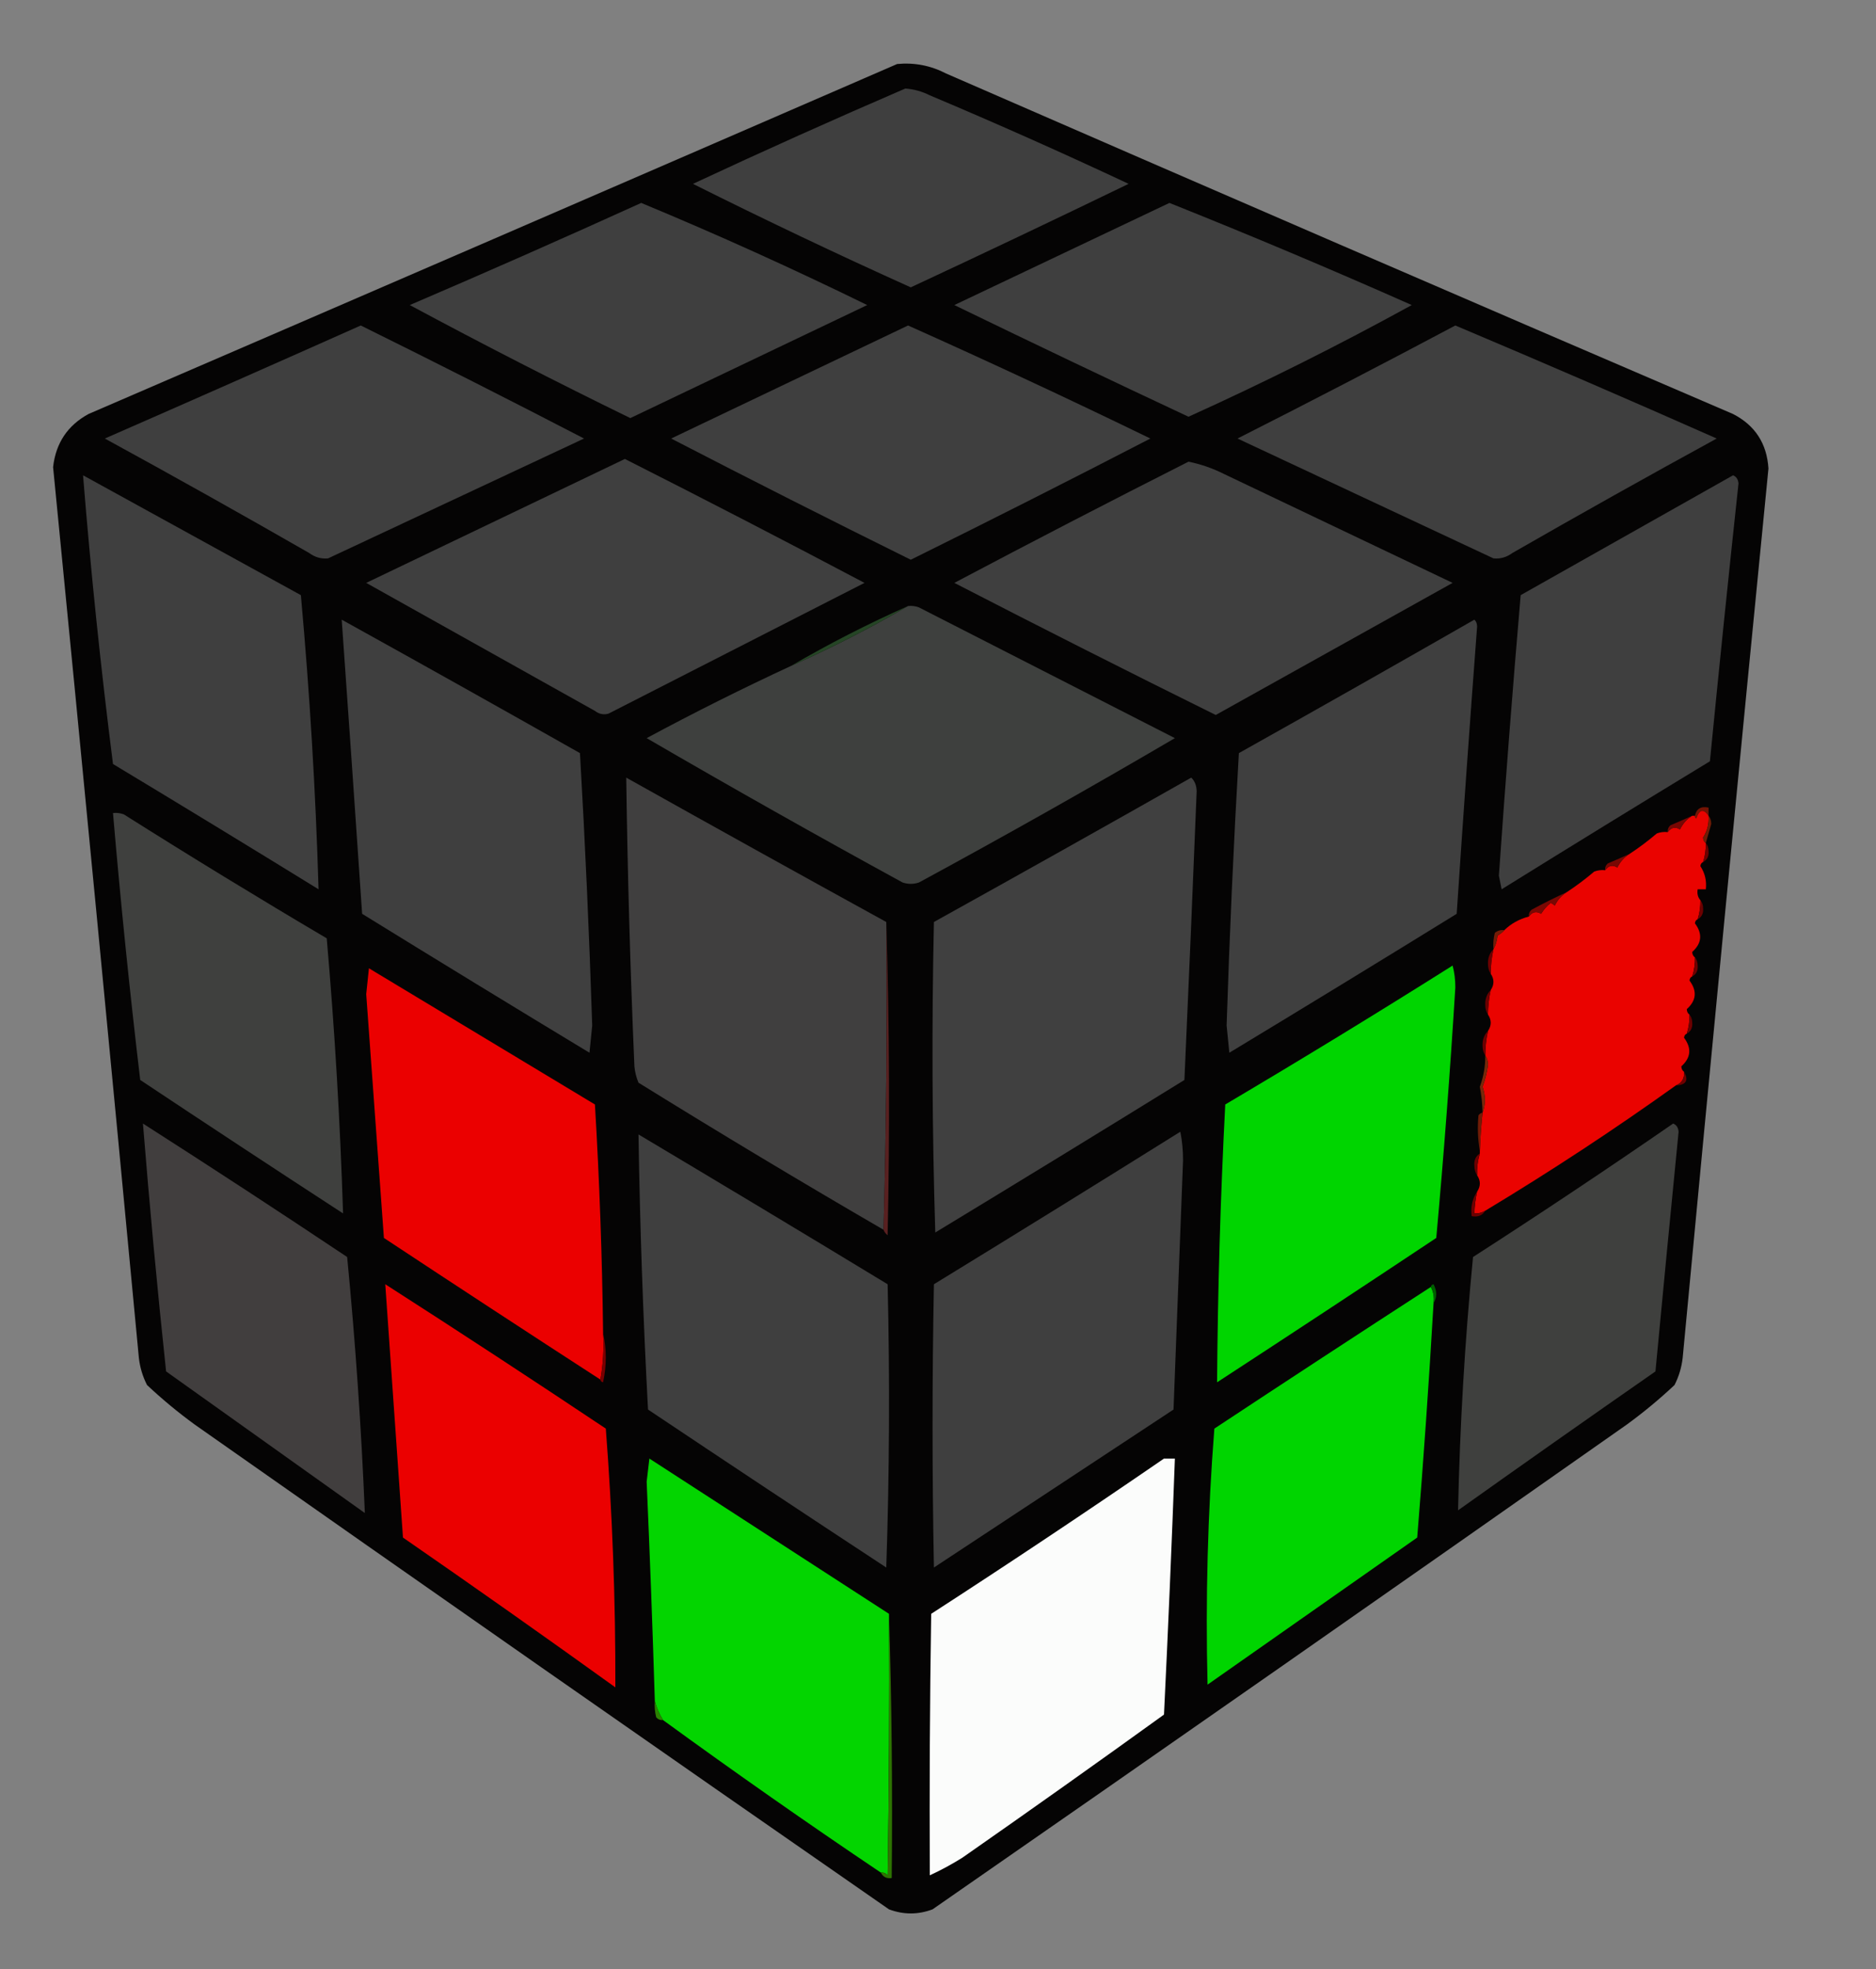 <?xml version="1.0" encoding="UTF-8"?>
<!DOCTYPE svg PUBLIC "-//W3C//DTD SVG 1.1//EN" "http://www.w3.org/Graphics/SVG/1.1/DTD/svg11.dtd">
<svg xmlns="http://www.w3.org/2000/svg" version="1.1" width="689px" height="723px" style="shape-rendering:geometricPrecision; text-rendering:geometricPrecision; image-rendering:optimizeQuality; fill-rule:evenodd; clip-rule:evenodd" xmlns:xlink="http://www.w3.org/1999/xlink">
<rect width="100%" height="100%" fill="#808080" stroke="none"/>
<g><path style="opacity:1" fill="#050404" d="M 329.5,23.5 C 335.853,22.901 341.853,24.068 347.5,27C 443.717,68.942 540.05,110.609 636.5,152C 644.584,156.154 648.917,162.821 649.5,172C 638.761,280.797 628.261,389.63 618,498.5C 617.605,502.019 616.605,505.352 615,508.5C 609.483,513.681 603.65,518.514 597.5,523C 512.675,582.58 427.675,641.913 342.5,701C 337.167,703 331.833,703 326.5,701C 241.325,641.913 156.325,582.58 71.5,523C 65.35,518.514 59.517,513.681 54,508.5C 52.395,505.352 51.395,502.019 51,498.5C 40.71,389.472 30.21,280.472 19.5,171.5C 20.484,162.697 24.817,156.197 32.5,152C 131.642,109.24 230.642,66.406 329.5,23.5 Z"/></g>
<g><path style="opacity:1" fill="#3f3f3f" d="M 332.5,32.5 C 335.647,32.737 338.647,33.57 341.5,35C 366.076,45.356 390.41,56.189 414.5,67.5C 387.954,80.352 361.287,93.019 334.5,105.5C 307.56,93.363 280.893,80.696 254.5,67.5C 280.328,55.447 306.328,43.78 332.5,32.5 Z"/></g>
<g><path style="opacity:1" fill="#3f3f3f" d="M 235.5,74.5 C 263.49,86.115 291.157,98.615 318.5,112C 289.531,125.817 260.531,139.651 231.5,153.5C 204.187,140.177 177.187,126.344 150.5,112C 179.059,99.768 207.393,87.268 235.5,74.5 Z"/></g>
<g><path style="opacity:1" fill="#3f3f3f" d="M 429.5,74.5 C 459.365,86.43 489.032,98.93 518.5,112C 491.61,126.778 464.277,140.445 436.5,153C 407.713,139.519 379.046,125.852 350.5,112C 376.924,99.452 403.258,86.952 429.5,74.5 Z"/></g>
<g><path style="opacity:1" fill="#3f3f3f" d="M 132.5,119.5 C 159.936,133.051 187.269,146.885 214.5,161C 183.167,175.667 151.833,190.333 120.5,205C 117.983,205.257 115.65,204.59 113.5,203C 88.662,188.747 63.662,174.747 38.5,161C 69.942,147.248 101.275,133.415 132.5,119.5 Z"/></g>
<g><path style="opacity:1" fill="#3f3f3f" d="M 333.5,119.5 C 363.355,132.845 393.021,146.678 422.5,161C 393.353,176.074 364.02,190.907 334.5,205.5C 305.011,190.922 275.678,176.089 246.5,161C 275.56,147.135 304.56,133.302 333.5,119.5 Z"/></g>
<g><path style="opacity:1" fill="#3f3f3f" d="M 534.5,119.5 C 566.595,133.046 598.595,146.879 630.5,161C 605.338,174.747 580.338,188.747 555.5,203C 553.35,204.59 551.017,205.257 548.5,205C 517.167,190.333 485.833,175.667 454.5,161C 481.385,147.392 508.052,133.559 534.5,119.5 Z"/></g>
<g><path style="opacity:1" fill="#3f3f3f" d="M 229.5,168.5 C 258.995,183.414 288.328,198.58 317.5,214C 286.198,229.985 254.865,245.985 223.5,262C 221.711,262.52 220.044,262.187 218.5,261C 190.5,245.333 162.5,229.667 134.5,214C 166.227,198.802 197.894,183.635 229.5,168.5 Z"/></g>
<g><path style="opacity:1" fill="#3f3f3f" d="M 436.5,169.5 C 440.998,170.411 445.332,171.911 449.5,174C 477.535,187.34 505.535,200.674 533.5,214C 504.5,230.167 475.5,246.333 446.5,262.5C 414.344,246.589 382.344,230.422 350.5,214C 379.071,198.882 407.738,184.049 436.5,169.5 Z"/></g>
<g><path style="opacity:1" fill="#3f3f3f" d="M 30.5,174.5 C 57.139,189.154 83.806,203.821 110.5,218.5C 113.758,254.449 115.925,290.449 117,326.5C 91.917,311.041 66.75,295.708 41.5,280.5C 37.014,245.272 33.347,209.938 30.5,174.5 Z"/></g>
<g><path style="opacity:1" fill="#3f3f3f" d="M 636.5,174.5 C 637.693,174.97 638.36,175.97 638.5,177.5C 634.836,211.477 631.336,245.477 628,279.5C 602.416,295.041 576.916,310.708 551.5,326.5C 551.167,324.833 550.833,323.167 550.5,321.5C 552.887,287.131 555.554,252.798 558.5,218.5C 584.562,203.806 610.562,189.139 636.5,174.5 Z"/></g>
<g><path style="opacity:1" fill="#3e403e" d="M 333.5,222.5 C 334.873,222.343 336.207,222.51 337.5,223C 368.833,239 400.167,255 431.5,271C 400.491,289.173 369.157,306.84 337.5,324C 335.5,324.667 333.5,324.667 331.5,324C 299.91,306.734 268.577,289.067 237.5,271C 254.91,261.628 272.577,252.795 290.5,244.5C 305.31,237.929 319.643,230.596 333.5,222.5 Z"/></g>
<g><path style="opacity:1" fill="#3f3f3f" d="M 125.5,227.5 C 154.72,243.695 183.887,260.028 213,276.5C 214.927,309.799 216.427,343.133 217.5,376.5C 217.167,379.833 216.833,383.167 216.5,386.5C 188.583,369.626 160.75,352.626 133,335.5C 130.558,299.49 128.058,263.49 125.5,227.5 Z"/></g>
<g><path style="opacity:1" fill="#3f3f3f" d="M 541.5,227.5 C 542.139,228.097 542.472,228.93 542.5,230C 539.844,265.152 537.344,300.318 535,335.5C 507.25,352.626 479.417,369.626 451.5,386.5C 451.167,383.167 450.833,379.833 450.5,376.5C 451.573,343.133 453.073,309.799 455,276.5C 483.977,260.266 512.81,243.933 541.5,227.5 Z"/></g>
<g><path style="opacity:1" fill="#254525" d="M 333.5,222.5 C 319.643,230.596 305.31,237.929 290.5,244.5C 304.357,236.404 318.69,229.071 333.5,222.5 Z"/></g>
<g><path style="opacity:1" fill="#403f3f" d="M 325.5,338.5 C 325.832,376.337 325.498,414.004 324.5,451.5C 294.273,433.952 264.273,415.952 234.5,397.5C 233.692,395.577 233.192,393.577 233,391.5C 231.476,356.171 230.476,320.838 230,285.5C 261.78,303.306 293.613,320.972 325.5,338.5 Z"/></g>
<g><path style="opacity:1" fill="#404040" d="M 437.5,285.5 C 438.777,286.694 439.444,288.36 439.5,290.5C 438.095,325.836 436.595,361.169 435,396.5C 404.583,415.292 374.083,433.959 343.5,452.5C 342.333,414.504 342.167,376.504 343,338.5C 374.643,320.932 406.143,303.266 437.5,285.5 Z"/></g>
<g><path style="opacity:1" fill="#751304" d="M 627.5,299.5 C 625.624,296.825 624.124,297.158 623,300.5C 622.601,300.272 622.435,299.938 622.5,299.5C 623.048,296.916 624.715,295.916 627.5,296.5C 627.5,297.5 627.5,298.5 627.5,299.5 Z"/></g>
<g><path style="opacity:1" fill="#ea0300" d="M 627.5,299.5 C 627.716,302.432 627.049,305.098 625.5,307.5C 625.543,308.416 625.876,309.083 626.5,309.5C 626.552,311.903 626.219,314.236 625.5,316.5C 624.903,316.735 624.57,317.235 624.5,318C 626.177,320.547 626.844,323.38 626.5,326.5C 625.5,326.5 624.5,326.5 623.5,326.5C 623.232,328.099 623.566,329.432 624.5,330.5C 624.552,332.903 624.219,335.236 623.5,337.5C 622.903,337.735 622.57,338.235 622.5,339C 625.363,342.839 625.03,346.339 621.5,349.5C 621.543,350.416 621.876,351.083 622.5,351.5C 622.552,353.903 622.219,356.236 621.5,358.5C 620.903,358.735 620.57,359.235 620.5,360C 623.363,363.839 623.03,367.339 619.5,370.5C 619.543,371.416 619.876,372.083 620.5,372.5C 620.552,374.903 620.219,377.236 619.5,379.5C 618.903,379.735 618.57,380.235 618.5,381C 621.363,384.839 621.03,388.339 617.5,391.5C 617.543,392.416 617.876,393.083 618.5,393.5C 618.69,395.959 617.69,397.626 615.5,398.5C 592.832,414.722 569.499,430.056 545.5,444.5C 544.292,445.234 542.959,445.567 541.5,445.5C 541.575,442.794 541.908,440.127 542.5,437.5C 543.833,435.5 543.833,433.5 542.5,431.5C 542.401,428.763 542.735,426.096 543.5,423.5C 543.5,423.167 543.5,422.833 543.5,422.5C 543.666,417.962 543.999,413.296 544.5,408.5C 545.641,405.495 545.641,402.329 544.5,399C 545.461,396.41 546.128,393.743 546.5,391C 546.486,389.615 546.152,388.449 545.5,387.5C 545.508,384.455 545.841,381.455 546.5,378.5C 547.833,376.5 547.833,374.5 546.5,372.5C 546.508,369.455 546.841,366.455 547.5,363.5C 548.833,361.5 548.833,359.5 547.5,357.5C 547.508,354.455 547.841,351.455 548.5,348.5C 549.302,347.048 549.802,345.382 550,343.5C 550.995,342.934 551.828,342.267 552.5,341.5C 554.955,339.1 557.955,337.433 561.5,336.5C 562.789,334.752 564.289,334.419 566,335.5C 566.941,333.939 568.108,332.605 569.5,331.5C 570.086,331.709 570.586,332.043 571,332.5C 572.059,330.341 573.559,328.674 575.5,327.5C 578.889,325.281 582.222,322.781 585.5,320C 586.793,319.51 588.127,319.343 589.5,319.5C 590.789,317.752 592.289,317.419 594,318.5C 595.059,316.341 596.559,314.674 598.5,313.5C 601.889,311.281 605.222,308.781 608.5,306C 609.793,305.51 611.127,305.343 612.5,305.5C 613.789,303.752 615.289,303.419 617,304.5C 618.059,302.341 619.559,300.674 621.5,299.5C 621.833,299.5 622.167,299.5 622.5,299.5C 622.435,299.938 622.601,300.272 623,300.5C 624.124,297.158 625.624,296.825 627.5,299.5 Z"/></g>
<g><path style="opacity:1" fill="#3f403e" d="M 41.5,298.5 C 42.873,298.343 44.207,298.51 45.5,299C 70.148,314.569 94.982,329.736 120,344.5C 122.931,378.129 124.931,411.796 126,445.5C 101.081,429.291 76.248,412.958 51.5,396.5C 47.627,363.894 44.293,331.228 41.5,298.5 Z"/></g>
<g><path style="opacity:1" fill="#780703" d="M 621.5,299.5 C 619.559,300.674 618.059,302.341 617,304.5C 615.289,303.419 613.789,303.752 612.5,305.5C 612.414,304.504 612.748,303.671 613.5,303C 616.267,301.839 618.933,300.673 621.5,299.5 Z"/></g>
<g><path style="opacity:1" fill="#701c06" d="M 627.5,299.5 C 628.147,300.274 628.48,301.274 628.5,302.5C 627.818,304.841 627.151,307.174 626.5,309.5C 625.876,309.083 625.543,308.416 625.5,307.5C 627.049,305.098 627.716,302.432 627.5,299.5 Z"/></g>
<g><path style="opacity:1" fill="#6d0000" d="M 626.5,309.5 C 627.147,310.274 627.48,311.274 627.5,312.5C 627.66,314.355 626.993,315.688 625.5,316.5C 626.219,314.236 626.552,311.903 626.5,309.5 Z"/></g>
<g><path style="opacity:1" fill="#780703" d="M 598.5,313.5 C 596.559,314.674 595.059,316.341 594,318.5C 592.289,317.419 590.789,317.752 589.5,319.5C 589.414,318.504 589.748,317.671 590.5,317C 593.267,315.839 595.933,314.673 598.5,313.5 Z"/></g>
<g><path style="opacity:1" fill="#7a0803" d="M 575.5,327.5 C 573.559,328.674 572.059,330.341 571,332.5C 570.586,332.043 570.086,331.709 569.5,331.5C 568.108,332.605 566.941,333.939 566,335.5C 564.289,334.419 562.789,334.752 561.5,336.5C 561.414,335.504 561.748,334.671 562.5,334C 566.796,331.684 571.129,329.517 575.5,327.5 Z"/></g>
<g><path style="opacity:1" fill="#6d0000" d="M 624.5,330.5 C 625.147,331.274 625.48,332.274 625.5,333.5C 625.66,335.355 624.993,336.688 623.5,337.5C 624.219,335.236 624.552,332.903 624.5,330.5 Z"/></g>
<g><path style="opacity:1" fill="#582020" d="M 325.5,338.5 C 326.664,376.664 326.831,414.998 326,453.5C 325.283,452.956 324.783,452.289 324.5,451.5C 325.498,414.004 325.832,376.337 325.5,338.5 Z"/></g>
<g><path style="opacity:1" fill="#731c07" d="M 552.5,341.5 C 551.828,342.267 550.995,342.934 550,343.5C 549.802,345.382 549.302,347.048 548.5,348.5C 548.338,346.473 548.505,344.473 549,342.5C 550.011,341.663 551.178,341.33 552.5,341.5 Z"/></g>
<g><path style="opacity:1" fill="#6d0000" d="M 548.5,348.5 C 547.841,351.455 547.508,354.455 547.5,357.5C 546.848,356.551 546.514,355.385 546.5,354C 546.393,351.779 547.06,349.946 548.5,348.5 Z"/></g>
<g><path style="opacity:1" fill="#6d0000" d="M 622.5,351.5 C 623.147,352.274 623.48,353.274 623.5,354.5C 623.66,356.355 622.993,357.688 621.5,358.5C 622.219,356.236 622.552,353.903 622.5,351.5 Z"/></g>
<g><path style="opacity:1" fill="#eb0000" d="M 221.5,489.5 C 221.822,495.358 221.489,501.025 220.5,506.5C 193.943,489.301 167.443,471.968 141,454.5C 138.833,424.664 136.667,394.831 134.5,365C 134.833,361.833 135.167,358.667 135.5,355.5C 163.167,372.167 190.833,388.833 218.5,405.5C 220.166,433.476 221.166,461.476 221.5,489.5 Z"/></g>
<g><path style="opacity:1" fill="#00d500" d="M 533.5,354.5 C 534.164,356.978 534.497,359.645 534.5,362.5C 532.609,393.205 530.276,423.871 527.5,454.5C 500.752,472.291 473.919,489.958 447,507.5C 447.239,473.487 448.239,439.487 450,405.5C 478.147,388.851 505.981,371.851 533.5,354.5 Z"/></g>
<g><path style="opacity:1" fill="#6d0000" d="M 547.5,363.5 C 546.841,366.455 546.508,369.455 546.5,372.5C 545.848,371.551 545.514,370.385 545.5,369C 545.393,366.779 546.06,364.946 547.5,363.5 Z"/></g>
<g><path style="opacity:1" fill="#6d0000" d="M 620.5,372.5 C 621.147,373.274 621.48,374.274 621.5,375.5C 621.66,377.355 620.993,378.688 619.5,379.5C 620.219,377.236 620.552,374.903 620.5,372.5 Z"/></g>
<g><path style="opacity:1" fill="#6d0000" d="M 546.5,378.5 C 545.841,381.455 545.508,384.455 545.5,387.5C 544.848,386.551 544.514,385.385 544.5,384C 544.393,381.779 545.06,379.946 546.5,378.5 Z"/></g>
<g><path style="opacity:1" fill="#77290a" d="M 545.5,387.5 C 546.152,388.449 546.486,389.615 546.5,391C 546.128,393.743 545.461,396.41 544.5,399C 545.641,402.329 545.641,405.495 544.5,408.5C 544.441,405.31 544.107,402.143 543.5,399C 544.866,395.306 545.532,391.472 545.5,387.5 Z"/></g>
<g><path style="opacity:1" fill="#6d0000" d="M 618.5,393.5 C 620.273,396.676 619.273,398.343 615.5,398.5C 617.69,397.626 618.69,395.959 618.5,393.5 Z"/></g>
<g><path style="opacity:1" fill="#731c06" d="M 544.5,408.5 C 543.999,413.296 543.666,417.962 543.5,422.5C 542.751,418.181 542.585,413.848 543,409.5C 543.383,408.944 543.883,408.611 544.5,408.5 Z"/></g>
<g><path style="opacity:1" fill="#3f403e" d="M 614.5,412.5 C 615.693,412.97 616.36,413.97 616.5,415.5C 613.601,444.824 610.768,474.158 608,503.5C 583.746,520.377 559.579,537.377 535.5,554.5C 536.157,523.478 537.99,492.478 541,461.5C 565.823,445.515 590.323,429.182 614.5,412.5 Z"/></g>
<g><path style="opacity:1" fill="#413e3e" d="M 52.5,412.5 C 77.642,428.574 102.642,444.907 127.5,461.5C 130.53,492.787 132.697,524.121 134,555.5C 109.667,538.167 85.333,520.833 61,503.5C 57.77,473.198 54.936,442.864 52.5,412.5 Z"/></g>
<g><path style="opacity:1" fill="#3f3f3f" d="M 234.5,416.5 C 265.027,434.685 295.527,453.018 326,471.5C 326.833,506.171 326.667,540.838 325.5,575.5C 296.247,556.291 267.081,536.957 238,517.5C 236.191,483.855 235.025,450.188 234.5,416.5 Z"/></g>
<g><path style="opacity:1" fill="#3f3f3f" d="M 433.5,415.5 C 434.165,418.817 434.499,422.317 434.5,426C 433.321,456.499 432.155,486.999 431,517.5C 401.667,536.833 372.333,556.167 343,575.5C 342.333,540.833 342.333,506.167 343,471.5C 373.314,452.933 403.481,434.267 433.5,415.5 Z"/></g>
<g><path style="opacity:1" fill="#6d0000" d="M 543.5,423.5 C 542.735,426.096 542.401,428.763 542.5,431.5C 541.848,430.551 541.514,429.385 541.5,428C 541.307,425.992 541.974,424.492 543.5,423.5 Z"/></g>
<g><path style="opacity:1" fill="#6d0000" d="M 542.5,437.5 C 541.908,440.127 541.575,442.794 541.5,445.5C 542.959,445.567 544.292,445.234 545.5,444.5C 544.448,446.256 542.781,446.923 540.5,446.5C 540.068,443.123 540.735,440.123 542.5,437.5 Z"/></g>
<g><path style="opacity:1" fill="#eb0000" d="M 141.5,471.5 C 168.642,488.907 195.642,506.574 222.5,524.5C 224.927,556.118 226.094,587.785 226,619.5C 200.175,600.921 174.175,582.587 148,564.5C 145.855,533.495 143.689,502.495 141.5,471.5 Z"/></g>
<g><path style="opacity:1" fill="#00d500" d="M 525.5,472.5 C 526.461,474.265 526.795,476.265 526.5,478.5C 524.832,507.189 522.832,535.856 520.5,564.5C 494.833,582.5 469.167,600.5 443.5,618.5C 442.716,587.125 443.549,555.792 446,524.5C 472.443,507.032 498.943,489.699 525.5,472.5 Z"/></g>
<g><path style="opacity:1" fill="#006000" d="M 525.5,472.5 C 525.56,471.957 525.893,471.624 526.5,471.5C 527.797,473.973 527.797,476.307 526.5,478.5C 526.795,476.265 526.461,474.265 525.5,472.5 Z"/></g>
<g><path style="opacity:1" fill="#790001" d="M 221.5,489.5 C 222.817,495.346 222.817,501.346 221.5,507.5C 220.893,507.376 220.56,507.043 220.5,506.5C 221.489,501.025 221.822,495.358 221.5,489.5 Z"/></g>
<g><path style="opacity:1" fill="#fbfcfb" d="M 427.5,535.5 C 428.833,535.5 430.167,535.5 431.5,535.5C 430.356,566.869 429.023,598.203 427.5,629.5C 402.972,647.194 378.306,664.694 353.5,682C 349.563,684.465 345.563,686.632 341.5,688.5C 341.333,656.498 341.5,624.498 342,592.5C 370.823,573.849 399.323,554.849 427.5,535.5 Z"/></g>
<g><path style="opacity:1" fill="#03d500" d="M 326.5,592.5 C 326.667,624.502 326.5,656.502 326,688.5C 325.329,687.748 324.496,687.414 323.5,687.5C 296.475,669.323 269.808,650.656 243.5,631.5C 242.131,629.268 241.131,626.934 240.5,624.5C 239.678,597.662 238.678,570.829 237.5,544C 237.833,541.167 238.167,538.333 238.5,535.5C 267.871,554.514 297.205,573.514 326.5,592.5 Z"/></g>
<g><path style="opacity:1" fill="#2d7502" d="M 326.5,592.5 C 327.498,624.662 327.832,656.996 327.5,689.5C 325.62,689.771 324.287,689.104 323.5,687.5C 324.496,687.414 325.329,687.748 326,688.5C 326.5,656.502 326.667,624.502 326.5,592.5 Z"/></g>
<g><path style="opacity:1" fill="#2b8202" d="M 240.5,624.5 C 241.131,626.934 242.131,629.268 243.5,631.5C 242.504,631.586 241.671,631.252 241,630.5C 240.505,628.527 240.338,626.527 240.5,624.5 Z"/></g>
</svg>
